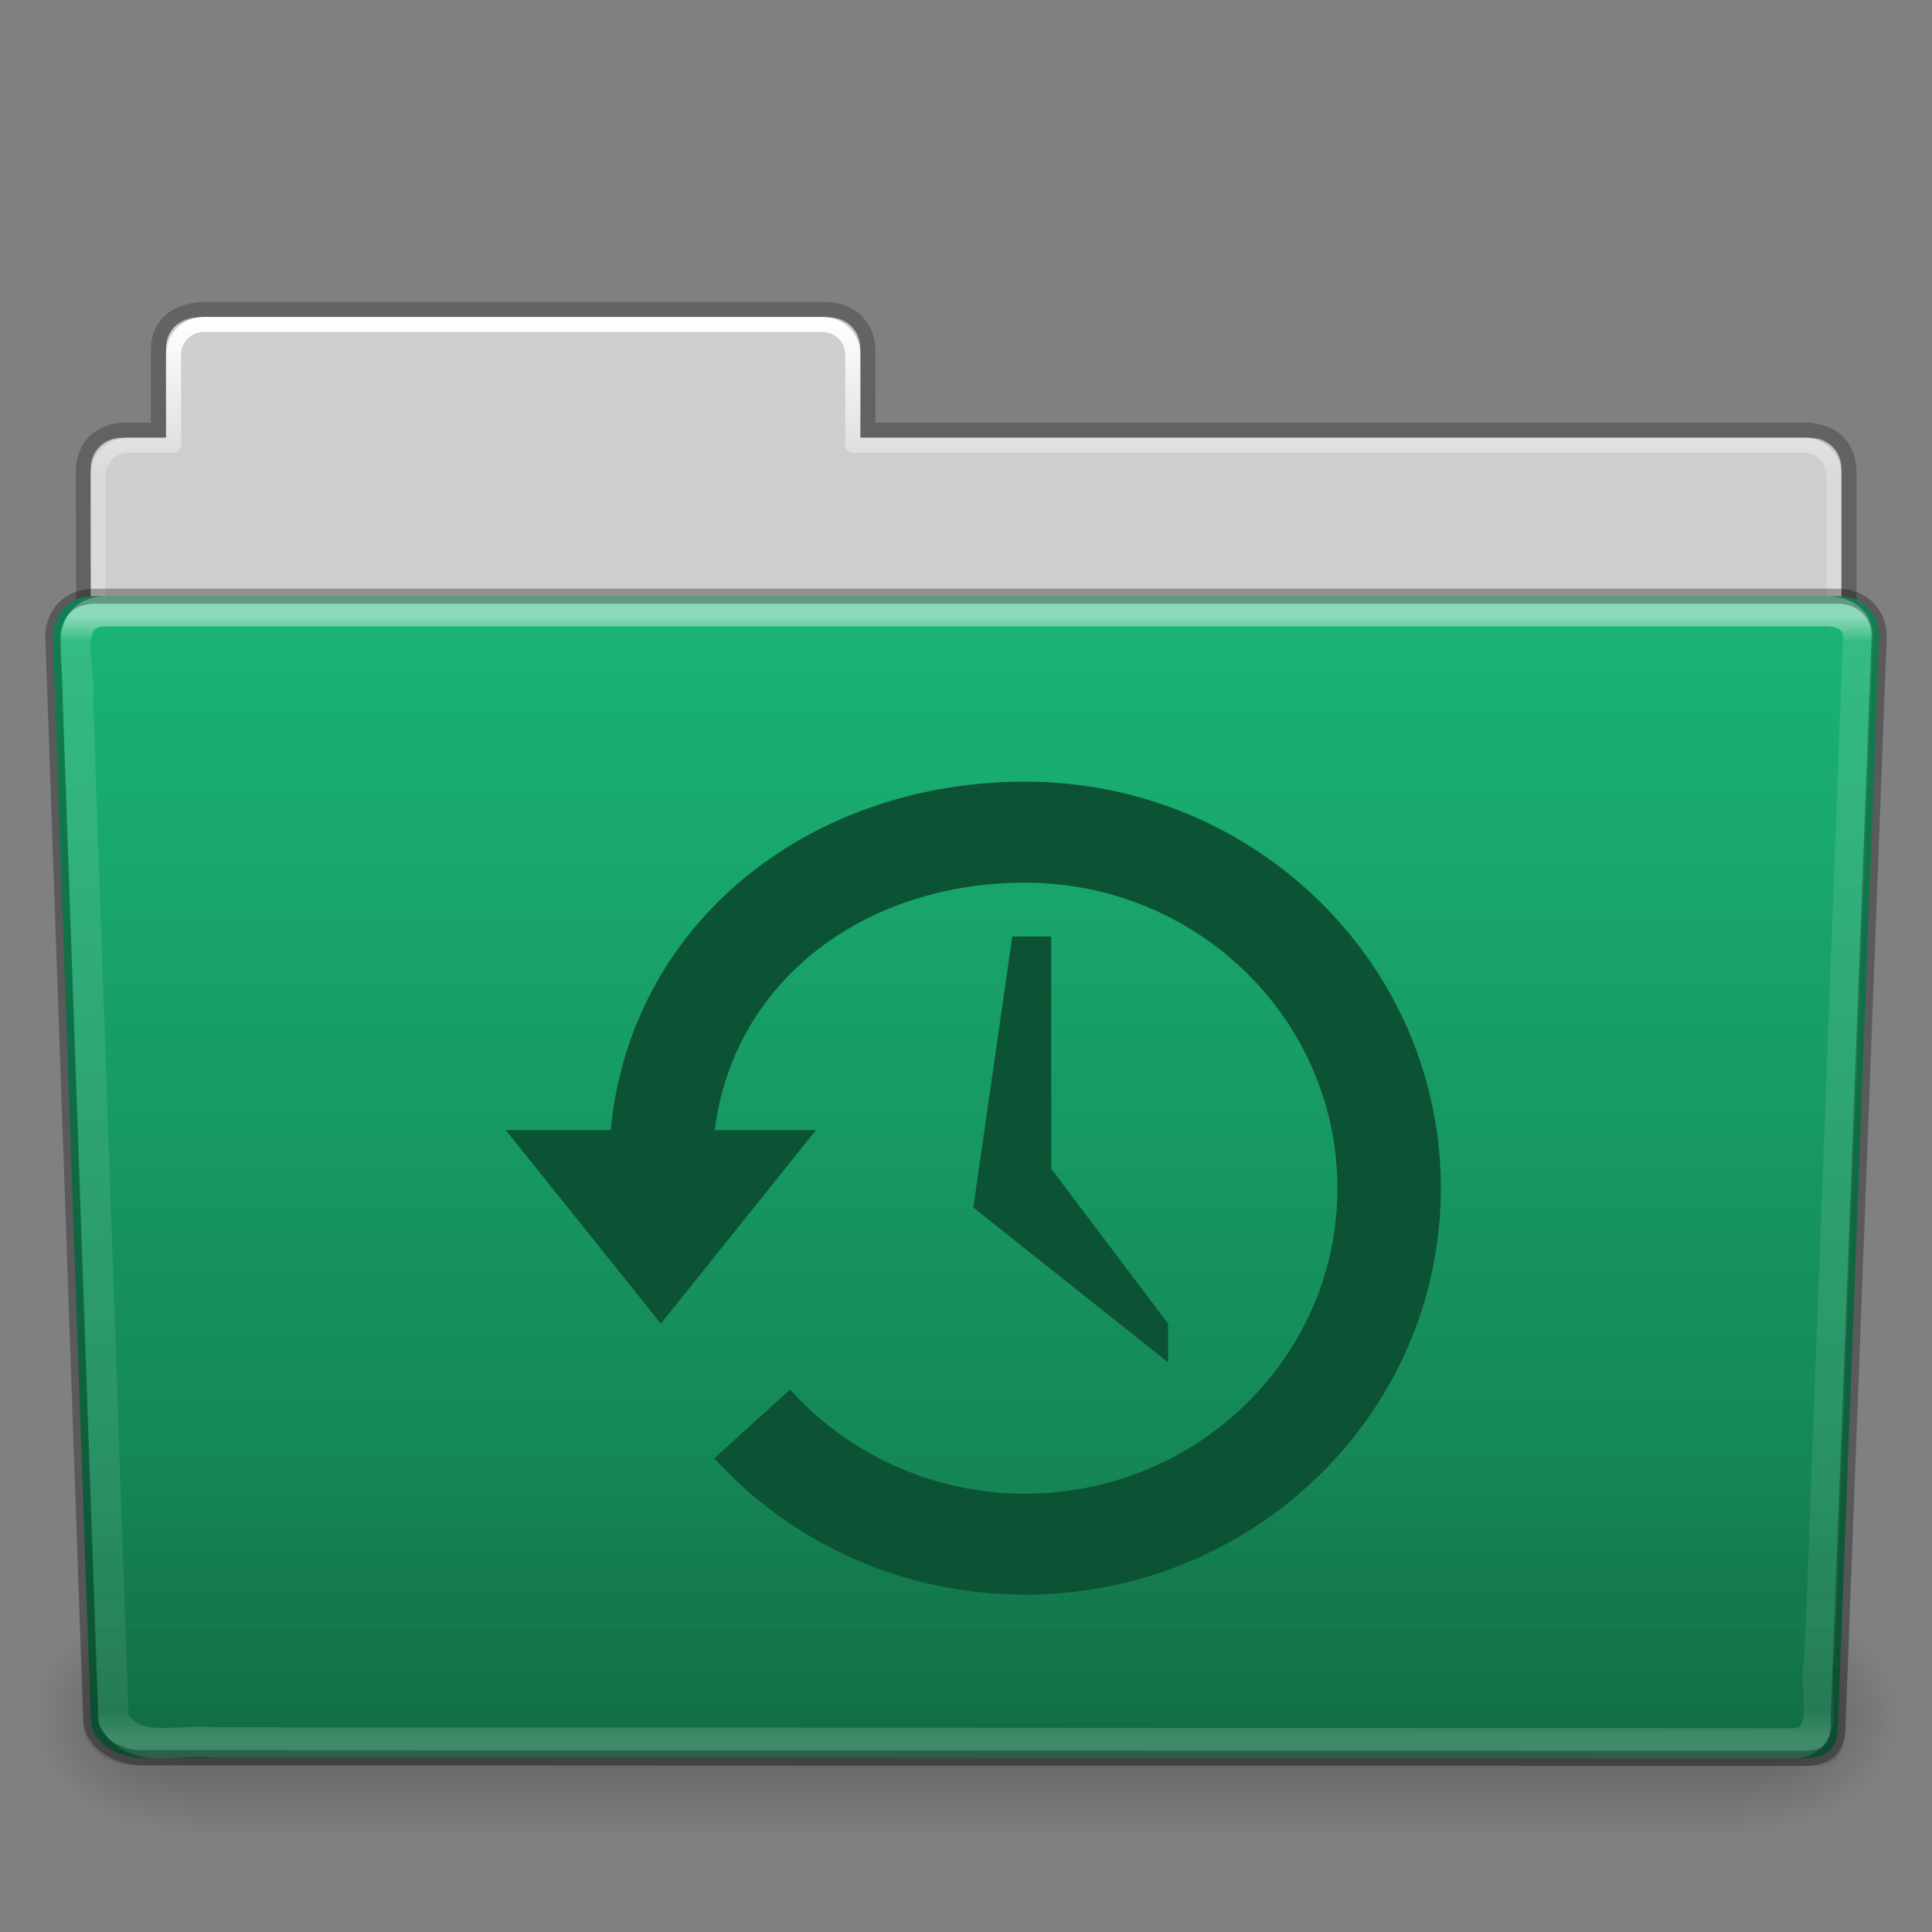 <?xml version="1.0" encoding="UTF-8" standalone="no"?>
<svg
   xmlns:dc="http://purl.org/dc/elements/1.1/"
   xmlns:cc="http://creativecommons.org/ns#"
   xmlns:rdf="http://www.w3.org/1999/02/22-rdf-syntax-ns#"
   xmlns:svg="http://www.w3.org/2000/svg"
   xmlns="http://www.w3.org/2000/svg"
   xmlns:xlink="http://www.w3.org/1999/xlink"
   version="1.1"
   id="svg26392"
   height="64"
   width="64">
  <rect width="100%" height="100%" fill="#808080" stroke="none"/>
  <defs
     id="defs26394">
    <linearGradient
       y2="44.261"
       x2="97.539"
       y1="16.962"
       x1="97.539"
       gradientTransform="matrix(2.666,0,0,2.717,-142.779,-63.199)"
       gradientUnits="userSpaceOnUse"
       id="linearGradient5891"
       xlink:href="#linearGradient8272" />
    <linearGradient
       id="linearGradient8272">
      <stop
         id="stop8274"
         style="stop-color:#ffffff;stop-opacity:1"
         offset="0" />
      <stop
         id="stop8276"
         style="stop-color:#ffffff;stop-opacity:0.235"
         offset="0.022" />
      <stop
         id="stop8278"
         style="stop-color:#ffffff;stop-opacity:0.157"
         offset="0.979" />
      <stop
         id="stop8280"
         style="stop-color:#ffffff;stop-opacity:0.392"
         offset="1" />
    </linearGradient>
    <linearGradient
       y2="36.599"
       x2="22.935"
       y1="49.629"
       x1="22.935"
       gradientTransform="matrix(3.037,0,0,2.691,-8.883,-59.365)"
       gradientUnits="userSpaceOnUse"
       id="linearGradient5887"
       xlink:href="#linearGradient6129-963-697-142-998-580-273" />
    <linearGradient
       id="linearGradient6129-963-697-142-998-580-273">
      <stop
         offset="0"
         style="stop-color:#0a0a0a;stop-opacity:0.498"
         id="stop2661" />
      <stop
         offset="1"
         style="stop-color:#0a0a0a;stop-opacity:0"
         id="stop2663" />
    </linearGradient>
    <linearGradient
       y2="119.06"
       x2="-91"
       y1="44"
       x1="-91"
       gradientTransform="matrix(1,0,0,1.027,147,-64.187)"
       gradientUnits="userSpaceOnUse"
       id="linearGradient5883"
       xlink:href="#linearGradient4632-0-6-4" />
    <linearGradient
       id="linearGradient4632-0-6-4">
      <stop
         id="stop4634-4-4-7"
         offset="0"
         style="stop-color:#1ab576;stop-opacity:1;" />
      <stop
         id="stop4636-3-1-5"
         offset="1"
         style="stop-color:#13784c;stop-opacity:1;" />
    </linearGradient>
    <linearGradient
       y2="609.505"
       x2="302.857"
       y1="366.648"
       x1="302.857"
       gradientTransform="matrix(0.213,0,0,0.066,-13.148,75.519)"
       gradientUnits="userSpaceOnUse"
       id="linearGradient5875"
       xlink:href="#linearGradient5048-585" />
    <linearGradient
       id="linearGradient5048-585">
      <stop
         offset="0"
         style="stop-color:#000000;stop-opacity:0"
         id="stop2667" />
      <stop
         offset="0.5"
         style="stop-color:#000000;stop-opacity:1"
         id="stop2669" />
      <stop
         offset="1"
         style="stop-color:#000000;stop-opacity:0"
         id="stop2671" />
    </linearGradient>
    <radialGradient
       r="117.143"
       fy="486.648"
       fx="605.714"
       cy="486.648"
       cx="605.714"
       gradientTransform="matrix(0.083,0,0,0.066,65.629,75.519)"
       gradientUnits="userSpaceOnUse"
       id="radialGradient5877"
       xlink:href="#linearGradient5060-179" />
    <linearGradient
       id="linearGradient5060-179">
      <stop
         offset="0"
         style="stop-color:#000000;stop-opacity:1"
         id="stop2675" />
      <stop
         offset="1"
         style="stop-color:#000000;stop-opacity:0"
         id="stop2677" />
    </linearGradient>
    <radialGradient
       r="117.143"
       fy="486.648"
       fx="605.714"
       cy="486.648"
       cx="605.714"
       gradientTransform="matrix(-0.083,0,0,0.066,62.348,75.519)"
       gradientUnits="userSpaceOnUse"
       id="radialGradient5879"
       xlink:href="#linearGradient5060-820" />
    <linearGradient
       id="linearGradient5060-820">
      <stop
         offset="0"
         style="stop-color:#000000;stop-opacity:1"
         id="stop2681" />
      <stop
         offset="1"
         style="stop-color:#000000;stop-opacity:0"
         id="stop2683" />
    </linearGradient>
    <linearGradient
       y2="44.261"
       x2="97.539"
       y1="8.81"
       x1="97.539"
       gradientTransform="matrix(2.666,0,0,2.647,-143.333,-60.05)"
       gradientUnits="userSpaceOnUse"
       id="linearGradient5873"
       xlink:href="#linearGradient9235" />
    <linearGradient
       id="linearGradient9235">
      <stop
         offset="0"
         style="stop-color:#ffffff;stop-opacity:1"
         id="stop9237" />
      <stop
         offset="0.109"
         style="stop-color:#ffffff;stop-opacity:0.235"
         id="stop9239" />
      <stop
         offset="0.979"
         style="stop-color:#ffffff;stop-opacity:0.157"
         id="stop9241" />
      <stop
         offset="1"
         style="stop-color:#ffffff;stop-opacity:0.392"
         id="stop9243" />
    </linearGradient>
    <linearGradient
       y2="3.634"
       x2="-51.786"
       y1="53.514"
       x1="-51.786"
       gradientTransform="matrix(2.168,0,0,2.246,141.948,-62.59)"
       gradientUnits="userSpaceOnUse"
       id="linearGradient5869"
       xlink:href="#linearGradient3104-8-8-97-4-6-11-5-5-1-0" />
    <linearGradient
       id="linearGradient3104-8-8-97-4-6-11-5-5-1-0">
      <stop
         id="stop3106-5-4-3-5-0-2-1-0-1-2"
         style="stop-color:#000000;stop-opacity:0.322"
         offset="0" />
      <stop
         id="stop3108-4-3-7-8-2-0-7-9-4-9"
         style="stop-color:#000000;stop-opacity:0.278"
         offset="1" />
    </linearGradient>
    <linearGradient
       id="linearGradient6404-7-5">
      <stop
         offset="0"
         style="stop-color:#f9f9f9;stop-opacity:1"
         id="stop6406-1-8" />
      <stop
         offset="1"
         style="stop-color:#c9c9c9;stop-opacity:1"
         id="stop6408-9-6" />
    </linearGradient>
  </defs>
  <g
     id="layer1">
    <g
       transform="matrix(0.5,0,0,0.5,-3.870764e-8,29)"
       id="g875">
      <path
         style="color:#000000;display:inline;overflow:visible;visibility:visible;fill:#cecece;fill-opacity:1;fill-rule:nonzero;stroke:none;stroke-width:1;marker:none;enable-background:accumulate"
         d="m 13,-36.969 c -1.108,0 -2,0.892 -2,2 v 5.969 H 8 c -1.108,0 -2,0.892 -2,2 v 11 c 0,1.108 0.892,2 2,2 H 120 c 1.108,0 2,-0.892 2,-2 v -11 c 0,-1.108 -0.892,-2 -2,-2 H 57 v -5.969 c 0,-1.108 -0.892,-2 -2,-2 z"
         id="rect8678-4" />
      <path
         d="m 13.663,-37.5 c -1.878,0.021 -3.163,0.914 -3.163,2.672 v 5.327 c -0.961,0 -1.477,-0.003 -2.104,0 -1.679,0.008 -2.878,0.945 -2.878,2.833 0.094,27.498 -0.018,28.922 -0.018,31.257 3.906,0 117,-9.887 117,-14.142 V -26.695 c 0,-1.758 -1.158,-2.826 -3.036,-2.805 H 57.5 v -5.199 c 0,-1.758 -1.187,-2.801 -2.948,-2.801 H 13.663 Z"
         id="path3468"
         style="color:#000000;display:inline;overflow:visible;visibility:visible;opacity:0.8;fill:none;stroke:url(#linearGradient5869);stroke-width:1;stroke-linecap:butt;stroke-linejoin:miter;stroke-miterlimit:4;stroke-dasharray:none;stroke-dashoffset:0;stroke-opacity:1;marker:none;enable-background:accumulate" />
      <path
         style="color:#000000;display:inline;overflow:visible;visibility:visible;fill:none;stroke:url(#linearGradient5873);stroke-width:1;stroke-linecap:round;stroke-linejoin:round;stroke-miterlimit:4;stroke-dasharray:none;stroke-dashoffset:0;stroke-opacity:1;marker:none;enable-background:accumulate"
         d="m 13.5,-36.5 c -1.108,0 -2,0.892 -2,2 v 6 H 8.5 c -1.108,0 -2,0.892 -2,2 v 11 c 0,1.108 0.892,2 2,2 H 119.5 c 1.108,0 2,-0.892 2,-2 v -11 c 0,-1.108 -0.892,-2 -2,-2 H 56.5 v -6 c 0,-1.108 -0.892,-2 -2,-2 z"
         id="rect8678" />
      <g
         transform="matrix(1.003,0,0,0.992,-0.163,-51.066)"
         id="g2479">
        <rect
           width="103.052"
           height="16.13"
           x="12.463"
           y="99.87"
           id="rect4173"
           style="display:inline;overflow:visible;visibility:visible;opacity:0.3;fill:url(#linearGradient5875);fill-opacity:1;fill-rule:nonzero;stroke:none;stroke-width:1;marker:none" />
        <path
           d="m 115.514,99.871 c 0,0 0,16.129 0,16.129 4.263,0.03 10.305,-3.614 10.305,-8.066 0,-4.452 -4.757,-8.063 -10.305,-8.063 z"
           id="path5058"
           style="display:inline;overflow:visible;visibility:visible;opacity:0.3;fill:url(#radialGradient5877);fill-opacity:1;fill-rule:nonzero;stroke:none;stroke-width:1;marker:none" />
        <path
           d="m 12.463,99.871 c 0,0 0,16.129 0,16.129 -4.263,0.03 -10.305,-3.614 -10.305,-8.066 0,-4.452 4.757,-8.063 10.305,-8.063 z"
           id="path5018"
           style="display:inline;overflow:visible;visibility:visible;opacity:0.3;fill:url(#radialGradient5879);fill-opacity:1;fill-rule:nonzero;stroke:none;stroke-width:1;marker:none" />
      </g>
      <path
         d="m 6.25,-18.5 115.5,10e-4 c 1.669,0 2.75,1.184 2.75,2.655 l -2.716,71.781 c 0.039,1.862 -0.55,2.6 -2.489,2.561 L 9.362,58.452 c -1.669,0 -3.351,-1.099 -3.351,-2.571 l -2.51,-71.725 c 0,-1.472 1.081,-2.656 2.75,-2.656 z"
         id="path3369"
         style="display:inline;overflow:visible;visibility:visible;fill:url(#linearGradient5883);fill-opacity:1;fill-rule:nonzero;stroke:none;stroke-width:1;marker:none;enable-background:accumulate" />
      <path
         d="m 5.773,-19 116.455,10e-4 c 1.682,0 2.773,1.199 2.773,2.69 l -2.739,72.713 c 0.039,1.886 -0.555,2.634 -2.509,2.595 L 8.91,58.951 c -1.682,0 -3.379,-1.113 -3.379,-2.604 l -2.531,-72.656 c 0,-1.491 1.09,-2.691 2.773,-2.691 z"
         id="path6127"
         style="opacity:0.4;fill:url(#linearGradient5887);fill-opacity:1;stroke:none" />
      <path
         style="display:inline;overflow:visible;visibility:visible;opacity:0.5;fill:none;stroke:url(#linearGradient5891);stroke-width:2;stroke-linecap:round;stroke-linejoin:round;stroke-miterlimit:4;stroke-dasharray:none;stroke-dashoffset:0;stroke-opacity:1;marker:none;enable-background:accumulate"
         d="m 6.804,-17.5 c -2.849,0.297 -1.409,3.767 -1.64,5.72 0.786,22.548 1.575,45.096 2.359,67.644 1.189,2.49 4.43,1.282 6.638,1.574 35.235,0.021 69.506,0.041 104.741,0.062 2.566,-0.165 1.157,-3.818 1.653,-5.656 0.855,-22.569 2.543,-67.571 2.543,-67.571 0,-1.162 -0.78,-1.773 -2.207,-1.773 H 6.804 Z"
         id="path8263" />
      <path
         d="m 6.25,-18.5 115.5,10e-4 c 1.669,0 2.75,1.184 2.75,2.655 l -2.716,71.781 c 0.039,1.862 -0.55,2.6 -2.489,2.561 L 9.362,58.452 c -1.669,0 -3.351,-1.099 -3.351,-2.571 l -2.51,-71.725 c 0,-1.472 1.081,-2.656 2.75,-2.656 z"
         id="path3369-7"
         style="display:inline;overflow:visible;visibility:visible;opacity:0.3;fill:none;stroke:#000000;stroke-width:1;stroke-linecap:round;stroke-linejoin:round;stroke-miterlimit:4;stroke-dasharray:none;stroke-dashoffset:0;stroke-opacity:1;marker:none;enable-background:accumulate" />
      <g
         id="g4856"
         transform="matrix(1.567,0,0,1.567,36.909,-75.686)">
        <g
           transform="matrix(0.809,0,0,0.948,-42.971,37.751)"
           id="g3294-2"
           style="color:#bebebe;display:inline;overflow:visible;visibility:visible;fill:#0c5335;fill-opacity:1;fill-rule:nonzero;stroke:none;stroke-width:2.813;marker:none;enable-background:accumulate">
          <path
             d="m 77.57,6.945 c -11.317,0 -20.631,6.319 -21.649,15.54 h -5.49 l 8.108,8.633 8.108,-8.633 h -5.293 c 1.001,-6.722 7.89,-11.035 16.215,-11.035 9.013,0 16.328,6.104 16.328,13.625 -3e-6,7.521 -7.315,13.625 -16.328,13.625 -4.89,0 -9.281,-1.8 -12.274,-4.645 L 61.327,37.124 c 3.982,3.736 9.784,6.081 16.244,6.081 11.997,0 21.733,-8.122 21.733,-18.13 0,-10.008 -9.736,-18.13 -21.733,-18.13 z"
             id="path2504-1"
             style="color:#bebebe;display:inline;overflow:visible;visibility:visible;fill:#0c5335;fill-opacity:1;fill-rule:nonzero;stroke:none;stroke-width:2.813;marker:none;enable-background:accumulate" />
          <path
             d="m 78.94,13.852 h -2.036 l -2.036,12.086 10.182,6.907 2e-6,-1.727 -6.109,-6.907 z"
             id="path3288-4"
             style="color:#bebebe;display:inline;overflow:visible;visibility:visible;fill:#0c5335;fill-opacity:1;fill-rule:nonzero;stroke:none;stroke-width:2.813;marker:none;enable-background:accumulate" />
        </g>
      </g>
    </g>
  </g>
</svg>
